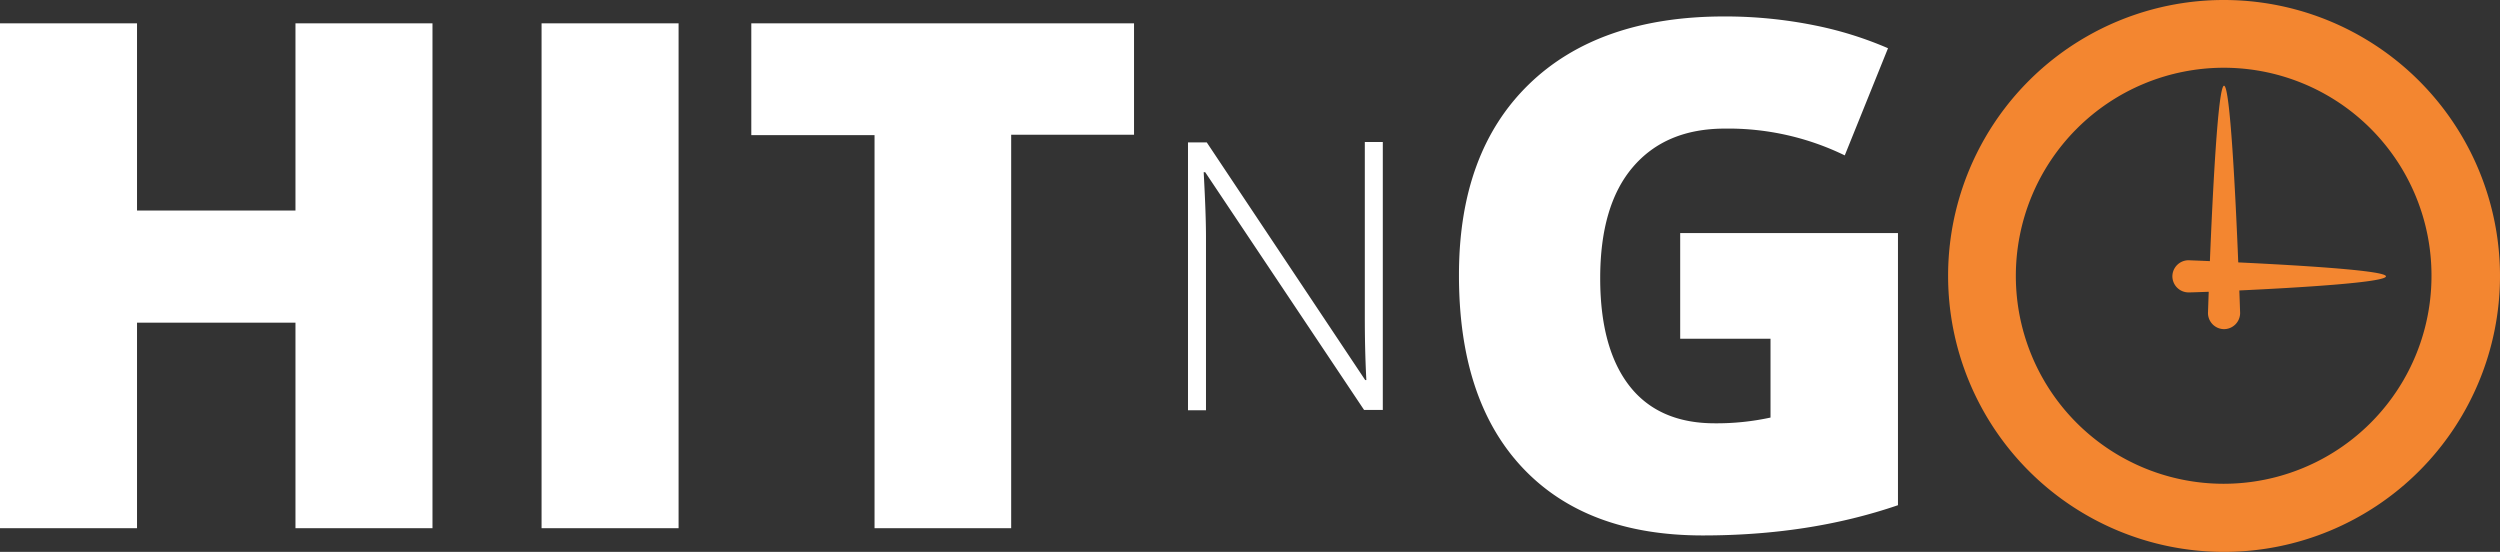 <svg xmlns="http://www.w3.org/2000/svg" viewBox="0 0 653.2 144.2">
  <rect x="0" y="0" width="653.2" height="144.2" fill="#333333" stroke="none"/>
  <defs>
    <style>
      .cls-1 {
        fill: #fff;
      }

      .cls-2 {
        fill: #f38630;
      }
    </style>
  </defs>
  <g id="hit" transform="translate(0)">
    <path id="name" class="cls-1" d="M-236.2-350.1q-16.651-17.7-16.6-50.4,0-31.95,18.2-49.7c12.1-11.8,29.2-17.8,51.1-17.8a117.791,117.791,0,0,1,23.5,2.3,95.562,95.562,0,0,1,19.3,6l-11.3,28a69.474,69.474,0,0,0-31.3-7c-10.4,0-18.4,3.4-24.1,10.1s-8.5,16.4-8.5,29c0,12.3,2.6,21.7,7.7,28.2s12.6,9.7,22.2,9.7a66.126,66.126,0,0,0,14.6-1.5v-20.6H-195v-27.6h56.9v71.1c-15.5,5.3-32.4,7.9-51,7.9Q-219.55-332.4-236.2-350.1Zm-133.7,15.8h-35.6V-437h-32.2v-29.2h100v29.1h-32.1v102.8Zm-122.6,0V-466.2h35.8v131.9Zm-64.3,0V-388h-41.4v53.7H-634V-466.2h35.8v48.9h41.4v-48.9H-521v131.9Zm233.2-30.8v-70h4.9l41.4,62.1h.3c-.3-5.7-.4-11.2-.4-16.4v-45.8h4.7v70h-4.9l-41.5-62.1h-.4q.6,11.1.6,16.8v45.4Z" transform="translate(634 472.3)"/>
    <path id="clock" class="cls-2" d="M-634-395.9A72.04,72.04,0,0,1-562-468a72.147,72.147,0,0,1,72.2,72.1,72.125,72.125,0,0,1-72.1,72.1A72.125,72.125,0,0,1-634-395.9Zm17.7,0A54.286,54.286,0,0,0-562-341.6,54.307,54.307,0,0,0-507.7-396,54.286,54.286,0,0,0-562-450.3,54.371,54.371,0,0,0-616.3-395.9Zm50.2,9.7s.068-2.123.194-5.565c-3.261.126-5.294.185-5.294.165a4.225,4.225,0,0,1-4.2-4.2,4.225,4.225,0,0,1,4.2-4.2s2.163.08,5.6.226c.713-17.533,2.11-45.826,3.7-45.826s3,28.656,3.71,46.16c15.286.729,38.59,2.094,38.59,3.639,0,1.6-23.018,2.983-38.307,3.693.134,3.643.206,5.907.206,5.907a4.226,4.226,0,0,1-4.2,4.2A4.226,4.226,0,0,1-566.1-386.2Z" transform="translate(1143 468)"/>
  </g>
</svg>
